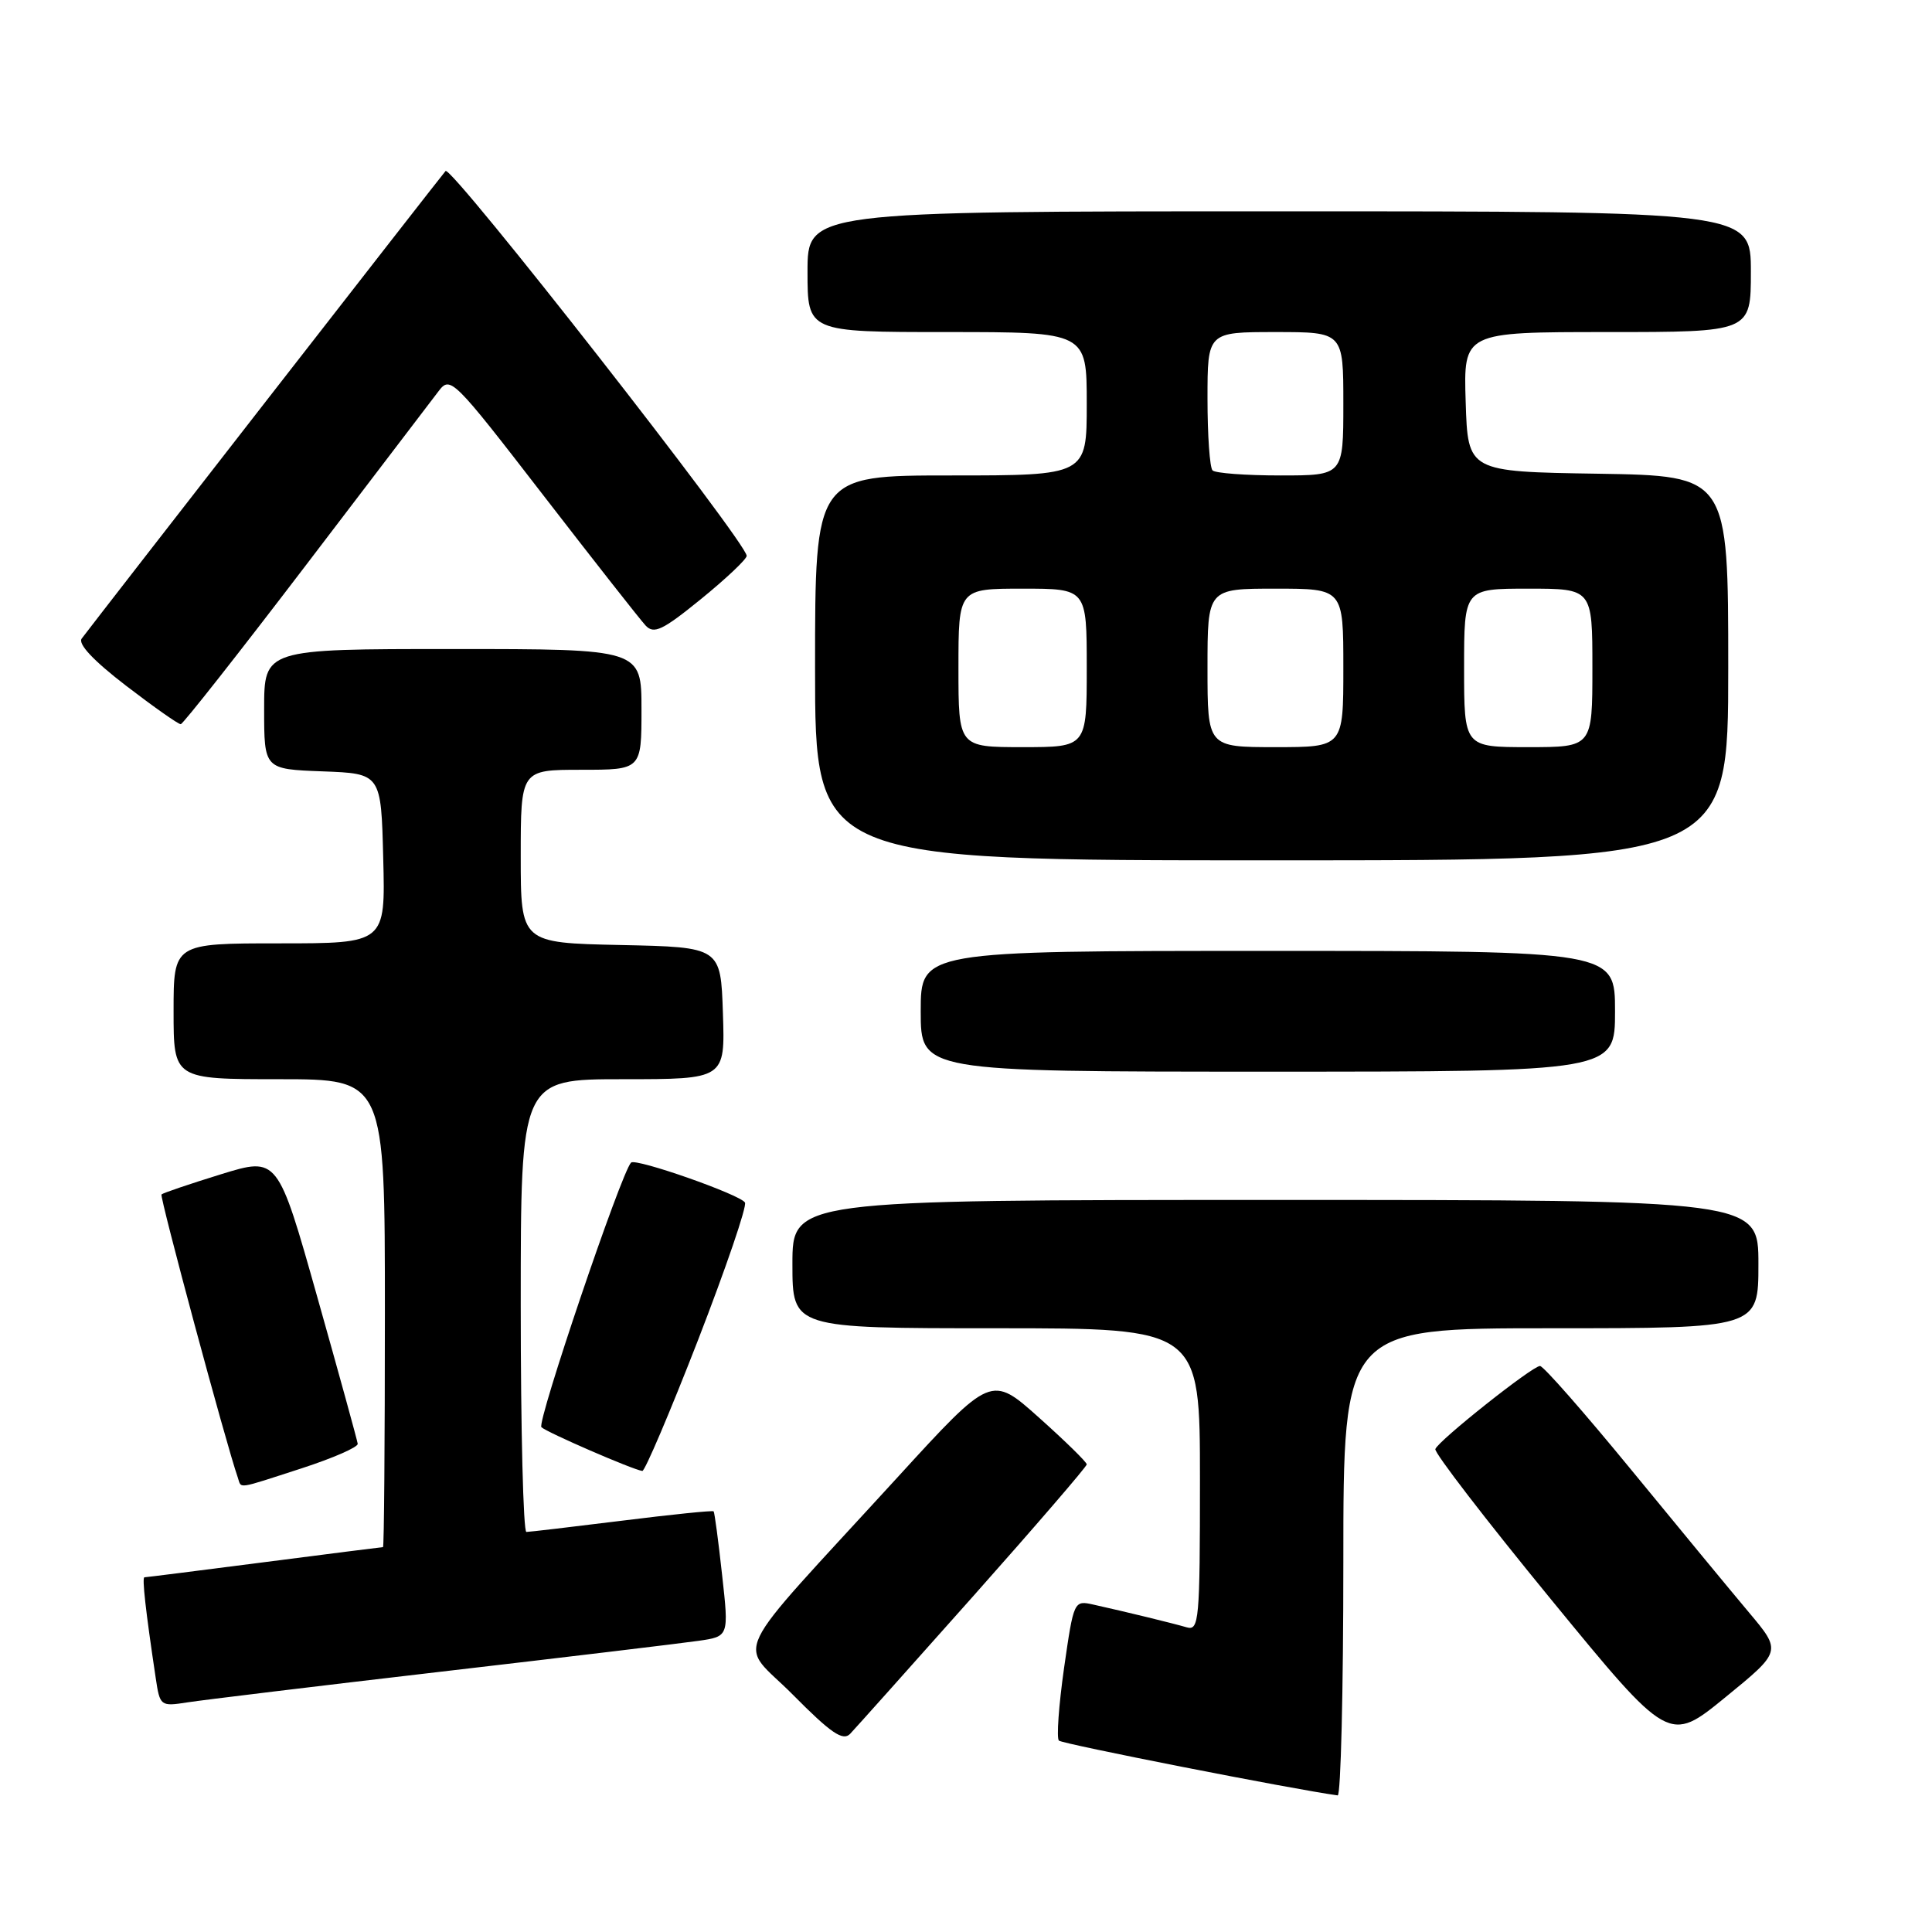 <?xml version="1.0" encoding="UTF-8" standalone="no"?>
<!DOCTYPE svg PUBLIC "-//W3C//DTD SVG 1.1//EN" "http://www.w3.org/Graphics/SVG/1.1/DTD/svg11.dtd" >
<svg xmlns="http://www.w3.org/2000/svg" xmlns:xlink="http://www.w3.org/1999/xlink" version="1.1" viewBox="0 0 256 256">
 <g >
 <path fill="currentColor"
d=" M 178.00 207.00 C 178.00 176.00 178.00 176.00 205.50 176.00 C 233.00 176.00 233.00 176.00 233.00 167.50 C 233.00 159.00 233.00 159.00 169.00 159.00 C 105.00 159.00 105.00 159.00 105.00 167.50 C 105.00 176.00 105.00 176.00 132.00 176.00 C 159.00 176.00 159.00 176.00 159.00 196.07 C 159.00 214.71 158.88 216.10 157.25 215.63 C 155.40 215.09 149.26 213.59 144.89 212.62 C 142.30 212.04 142.28 212.08 140.99 221.04 C 140.29 225.99 139.98 230.31 140.31 230.64 C 140.75 231.08 171.31 237.09 177.25 237.90 C 177.66 237.95 178.00 224.05 178.00 207.00 Z  M 128.92 211.54 C 137.21 202.21 144.00 194.33 144.00 194.04 C 144.00 193.74 141.15 190.95 137.67 187.84 C 131.34 182.18 131.34 182.18 118.92 195.76 C 96.03 220.79 97.76 217.19 105.07 224.57 C 110.10 229.65 111.69 230.73 112.64 229.75 C 113.30 229.06 120.62 220.87 128.92 211.54 Z  M 231.74 213.65 C 229.36 210.82 222.34 202.31 216.14 194.75 C 209.94 187.19 204.51 181.00 204.06 181.00 C 203.05 181.00 190.61 190.87 190.19 192.01 C 190.02 192.47 196.92 201.44 205.52 211.93 C 221.15 231.00 221.15 231.00 228.62 224.90 C 236.08 218.81 236.08 218.81 231.74 213.65 Z  M 58.50 221.50 C 75.00 219.58 90.32 217.74 92.54 217.42 C 96.59 216.84 96.59 216.84 95.68 208.67 C 95.19 204.18 94.68 200.39 94.56 200.26 C 94.44 200.12 88.98 200.68 82.42 201.50 C 75.86 202.31 70.16 202.99 69.75 202.99 C 69.34 203.00 69.00 189.50 69.00 173.00 C 69.00 143.00 69.00 143.00 82.54 143.00 C 96.08 143.00 96.08 143.00 95.79 134.25 C 95.50 125.50 95.50 125.50 82.25 125.22 C 69.00 124.94 69.00 124.94 69.00 113.47 C 69.00 102.00 69.00 102.00 77.00 102.00 C 85.00 102.00 85.00 102.00 85.00 94.00 C 85.00 86.00 85.00 86.00 60.00 86.00 C 35.00 86.00 35.00 86.00 35.00 93.96 C 35.00 101.92 35.00 101.92 42.75 102.21 C 50.50 102.50 50.50 102.50 50.78 113.75 C 51.07 125.00 51.07 125.00 37.03 125.00 C 23.00 125.00 23.00 125.00 23.00 134.00 C 23.00 143.00 23.00 143.00 37.00 143.00 C 51.00 143.00 51.00 143.00 51.00 174.00 C 51.00 191.05 50.89 205.00 50.75 205.00 C 50.61 205.00 43.53 205.90 35.00 207.00 C 26.47 208.10 19.34 209.00 19.14 209.00 C 18.80 209.00 19.29 213.39 20.63 222.32 C 21.19 226.08 21.26 226.13 24.85 225.57 C 26.86 225.26 42.00 223.42 58.50 221.50 Z  M 40.00 194.55 C 44.12 193.21 47.45 191.76 47.40 191.31 C 47.34 190.86 44.94 182.13 42.05 171.89 C 36.80 153.28 36.80 153.28 29.27 155.60 C 25.13 156.88 21.59 158.08 21.40 158.27 C 21.12 158.54 29.98 191.42 31.50 195.75 C 32.04 197.29 31.13 197.42 40.00 194.55 Z  M 92.48 177.60 C 96.19 168.02 99.00 159.81 98.71 159.34 C 98.06 158.28 84.23 153.43 83.62 154.05 C 82.32 155.36 71.10 188.49 71.74 189.11 C 72.46 189.80 83.81 194.73 85.11 194.91 C 85.44 194.96 88.76 187.17 92.48 177.60 Z  M 214.00 134.00 C 214.00 126.00 214.00 126.00 168.00 126.00 C 122.00 126.00 122.00 126.00 122.00 134.00 C 122.00 142.00 122.00 142.00 168.00 142.00 C 214.00 142.00 214.00 142.00 214.00 134.00 Z  M 229.00 88.52 C 229.00 63.05 229.00 63.05 211.75 62.77 C 194.50 62.50 194.50 62.50 194.21 53.25 C 193.92 44.00 193.92 44.00 212.96 44.00 C 232.00 44.00 232.00 44.00 232.00 36.00 C 232.00 28.00 232.00 28.00 169.50 28.00 C 107.00 28.00 107.00 28.00 107.00 36.00 C 107.00 44.00 107.00 44.00 125.50 44.00 C 144.00 44.00 144.00 44.00 144.00 53.50 C 144.00 63.00 144.00 63.00 126.00 63.00 C 108.00 63.00 108.00 63.00 108.00 88.50 C 108.00 114.00 108.00 114.00 168.50 114.00 C 229.00 114.00 229.00 114.00 229.00 88.52 Z  M 40.50 74.94 C 49.30 63.40 57.22 53.01 58.11 51.84 C 59.67 49.78 60.02 50.12 71.98 65.61 C 78.73 74.35 84.84 82.13 85.55 82.89 C 86.65 84.06 87.79 83.52 92.87 79.39 C 96.18 76.70 98.91 74.12 98.94 73.66 C 99.05 72.03 59.77 21.83 59.04 22.66 C 58.40 23.38 13.12 81.57 10.83 84.61 C 10.29 85.32 12.39 87.55 16.70 90.86 C 20.38 93.68 23.64 95.98 23.95 95.96 C 24.25 95.94 31.70 86.48 40.50 74.94 Z  M 127.00 88.50 C 127.00 78.00 127.00 78.00 135.50 78.00 C 144.00 78.00 144.00 78.00 144.00 88.50 C 144.00 99.00 144.00 99.00 135.50 99.00 C 127.00 99.00 127.00 99.00 127.00 88.50 Z  M 160.00 88.50 C 160.00 78.00 160.00 78.00 169.00 78.00 C 178.00 78.00 178.00 78.00 178.00 88.50 C 178.00 99.00 178.00 99.00 169.00 99.00 C 160.00 99.00 160.00 99.00 160.00 88.50 Z  M 194.00 88.50 C 194.00 78.00 194.00 78.00 202.50 78.00 C 211.00 78.00 211.00 78.00 211.00 88.50 C 211.00 99.00 211.00 99.00 202.50 99.00 C 194.00 99.00 194.00 99.00 194.00 88.50 Z  M 160.67 62.33 C 160.30 61.97 160.00 57.69 160.00 52.83 C 160.00 44.00 160.00 44.00 169.00 44.00 C 178.00 44.00 178.00 44.00 178.00 53.50 C 178.00 63.00 178.00 63.00 169.67 63.00 C 165.08 63.00 161.03 62.70 160.67 62.33 Z "/>
</g>
</svg>